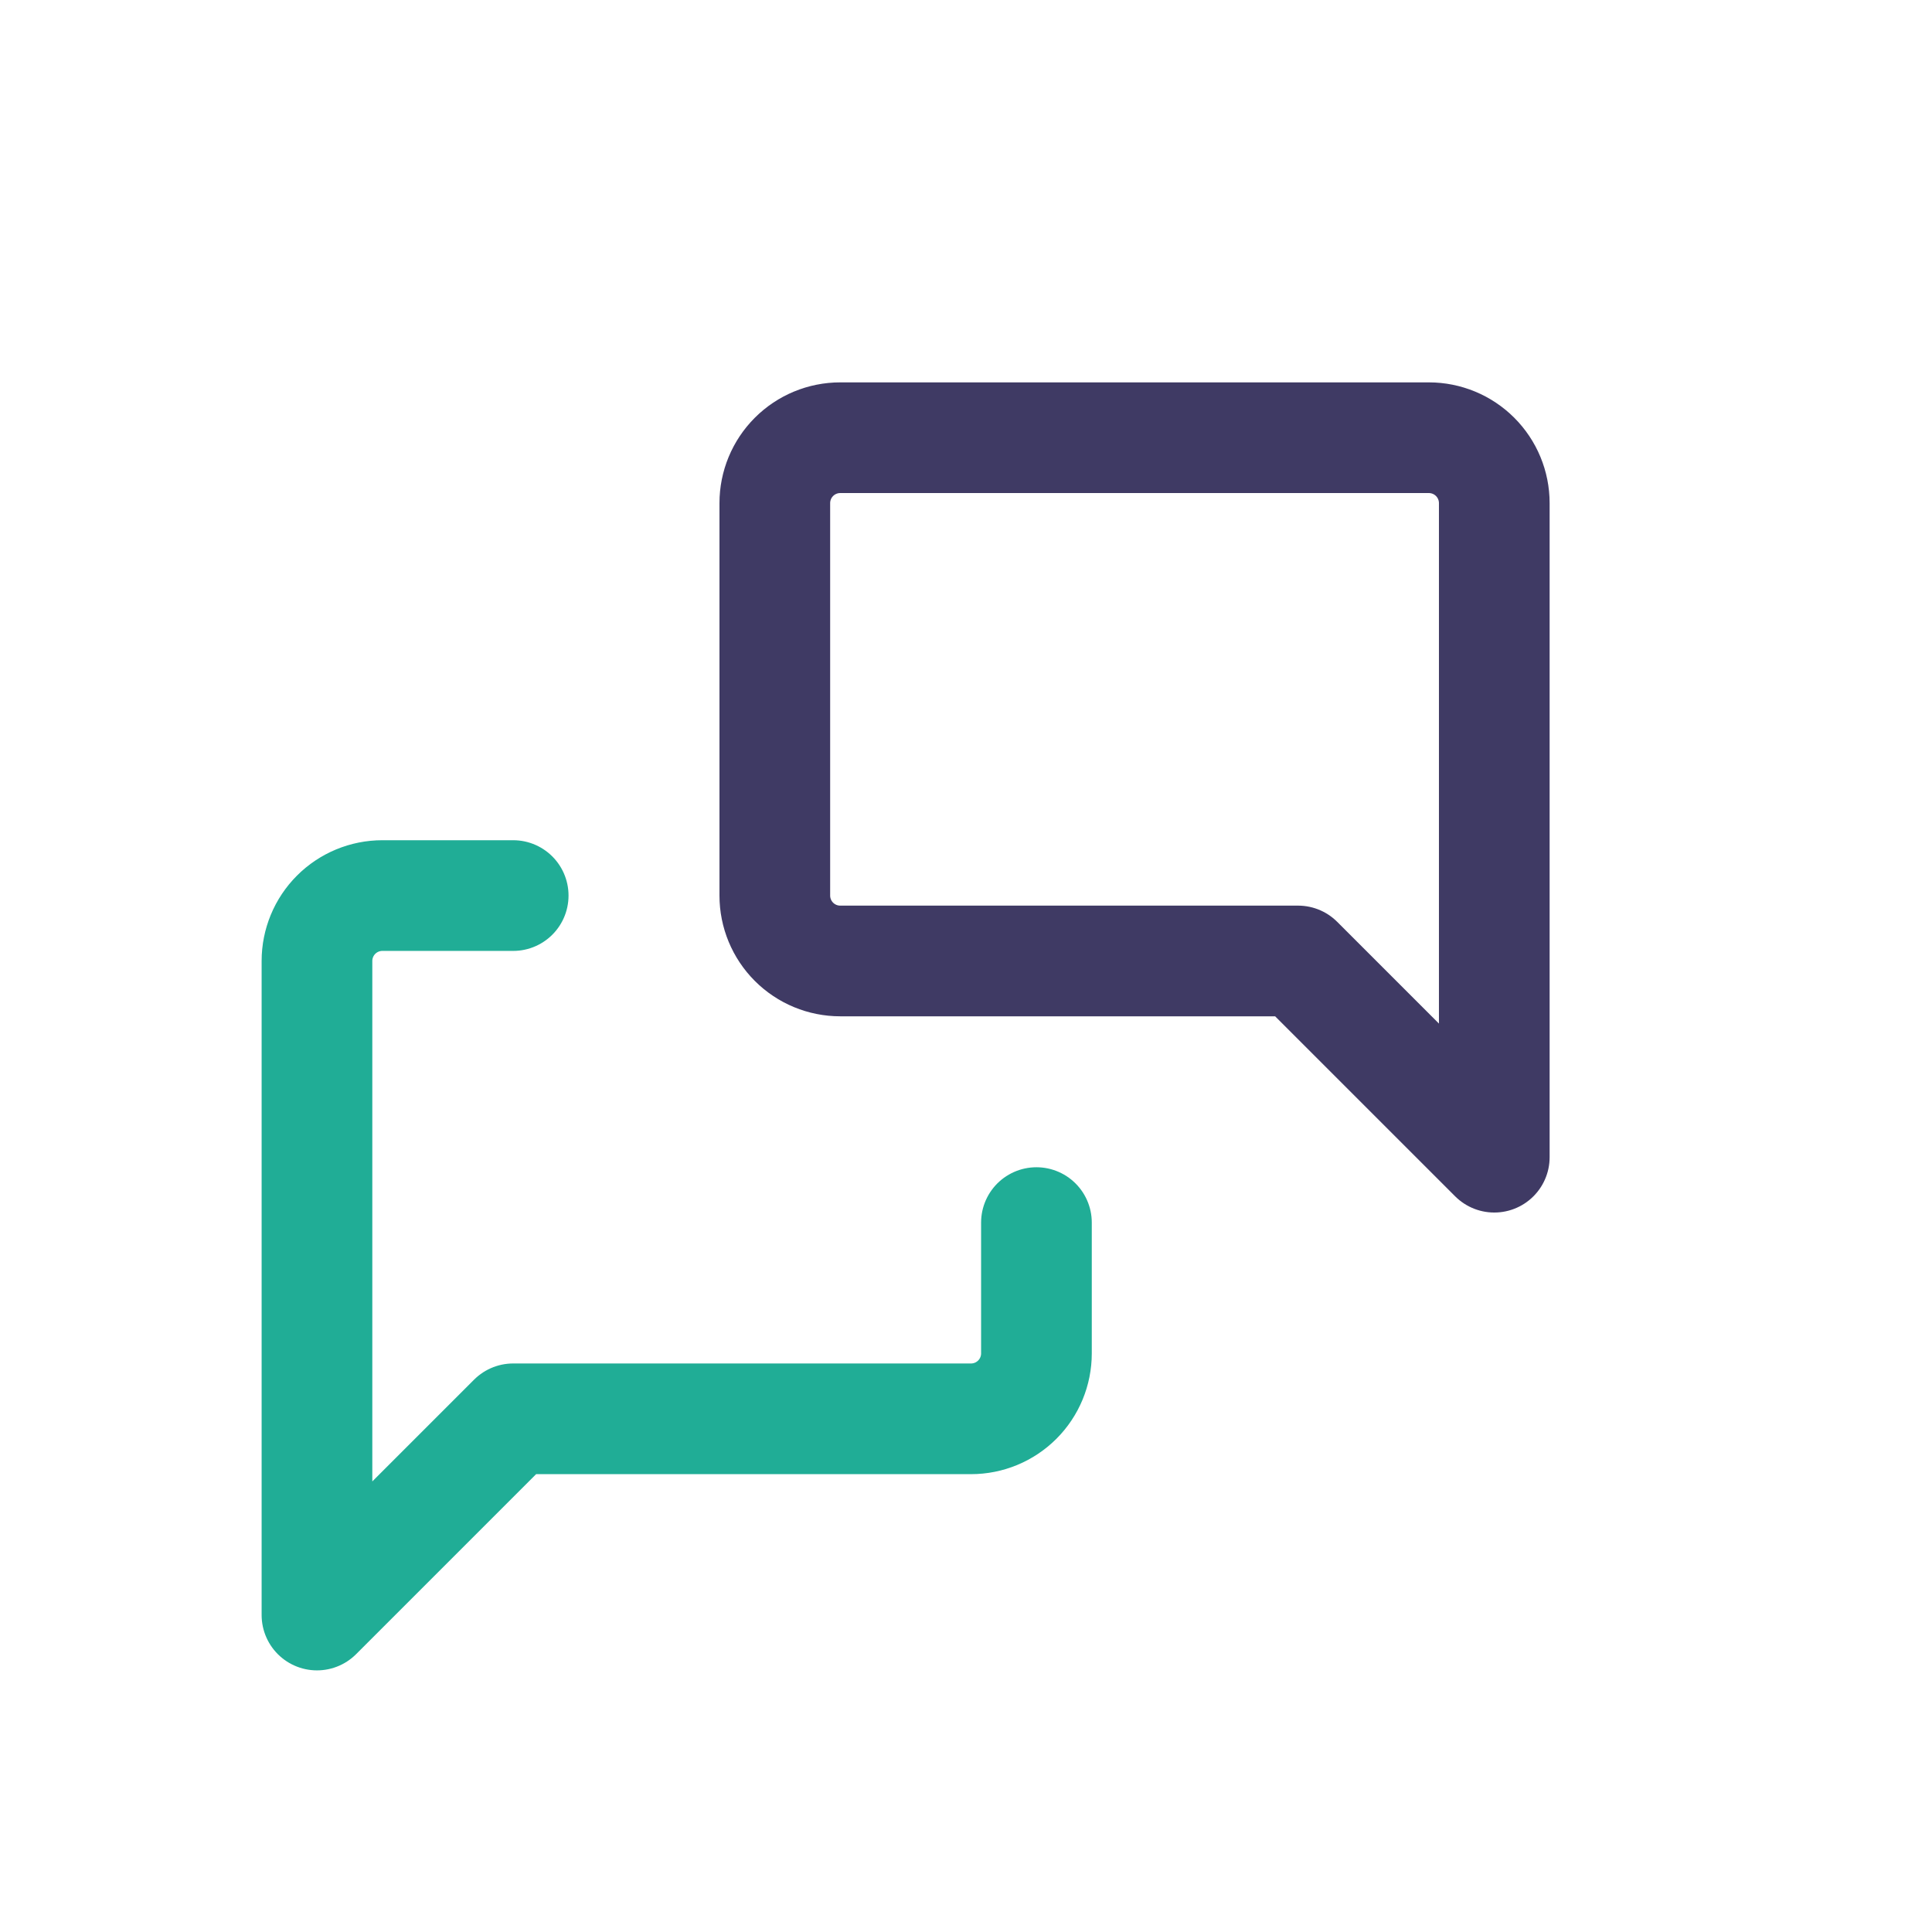 <svg width="48" height="48" viewBox="0 0 48 48" fill="none" xmlns="http://www.w3.org/2000/svg">
<g clip-path="url(#clip0_508_5711)">
<g clip-path="url(#clip1_508_5711)">
<path d="M37.125 28.75L32.25 23.875H20.875C20.444 23.875 20.031 23.704 19.726 23.399C19.421 23.094 19.25 22.681 19.25 22.25V12.5C19.25 12.069 19.421 11.656 19.726 11.351C20.031 11.046 20.444 10.875 20.875 10.875H35.5C35.931 10.875 36.344 11.046 36.649 11.351C36.954 11.656 37.125 12.069 37.125 12.5V28.75Z" stroke="#3F3A64" stroke-width="2.75" stroke-linecap="round" stroke-linejoin="round"/>
<path d="M25.75 30.375V33.625C25.75 34.056 25.579 34.469 25.274 34.774C24.969 35.079 24.556 35.25 24.125 35.25H12.75L7.875 40.125V23.875C7.875 23.444 8.046 23.031 8.351 22.726C8.656 22.421 9.069 22.25 9.5 22.25H12.75" stroke="#20AD96" stroke-width="2.75" stroke-linecap="round" stroke-linejoin="round"/>
</g>
</g>
<defs>
<clipPath id="clip0_508_5711">
<rect width="36" height="36" fill="white" transform="translate(6 6)"/>
</clipPath>
<clipPath id="clip1_508_5711">
<rect width="39" height="39" fill="white" transform="translate(3 6)"/>
</clipPath>
</defs>
</svg>
